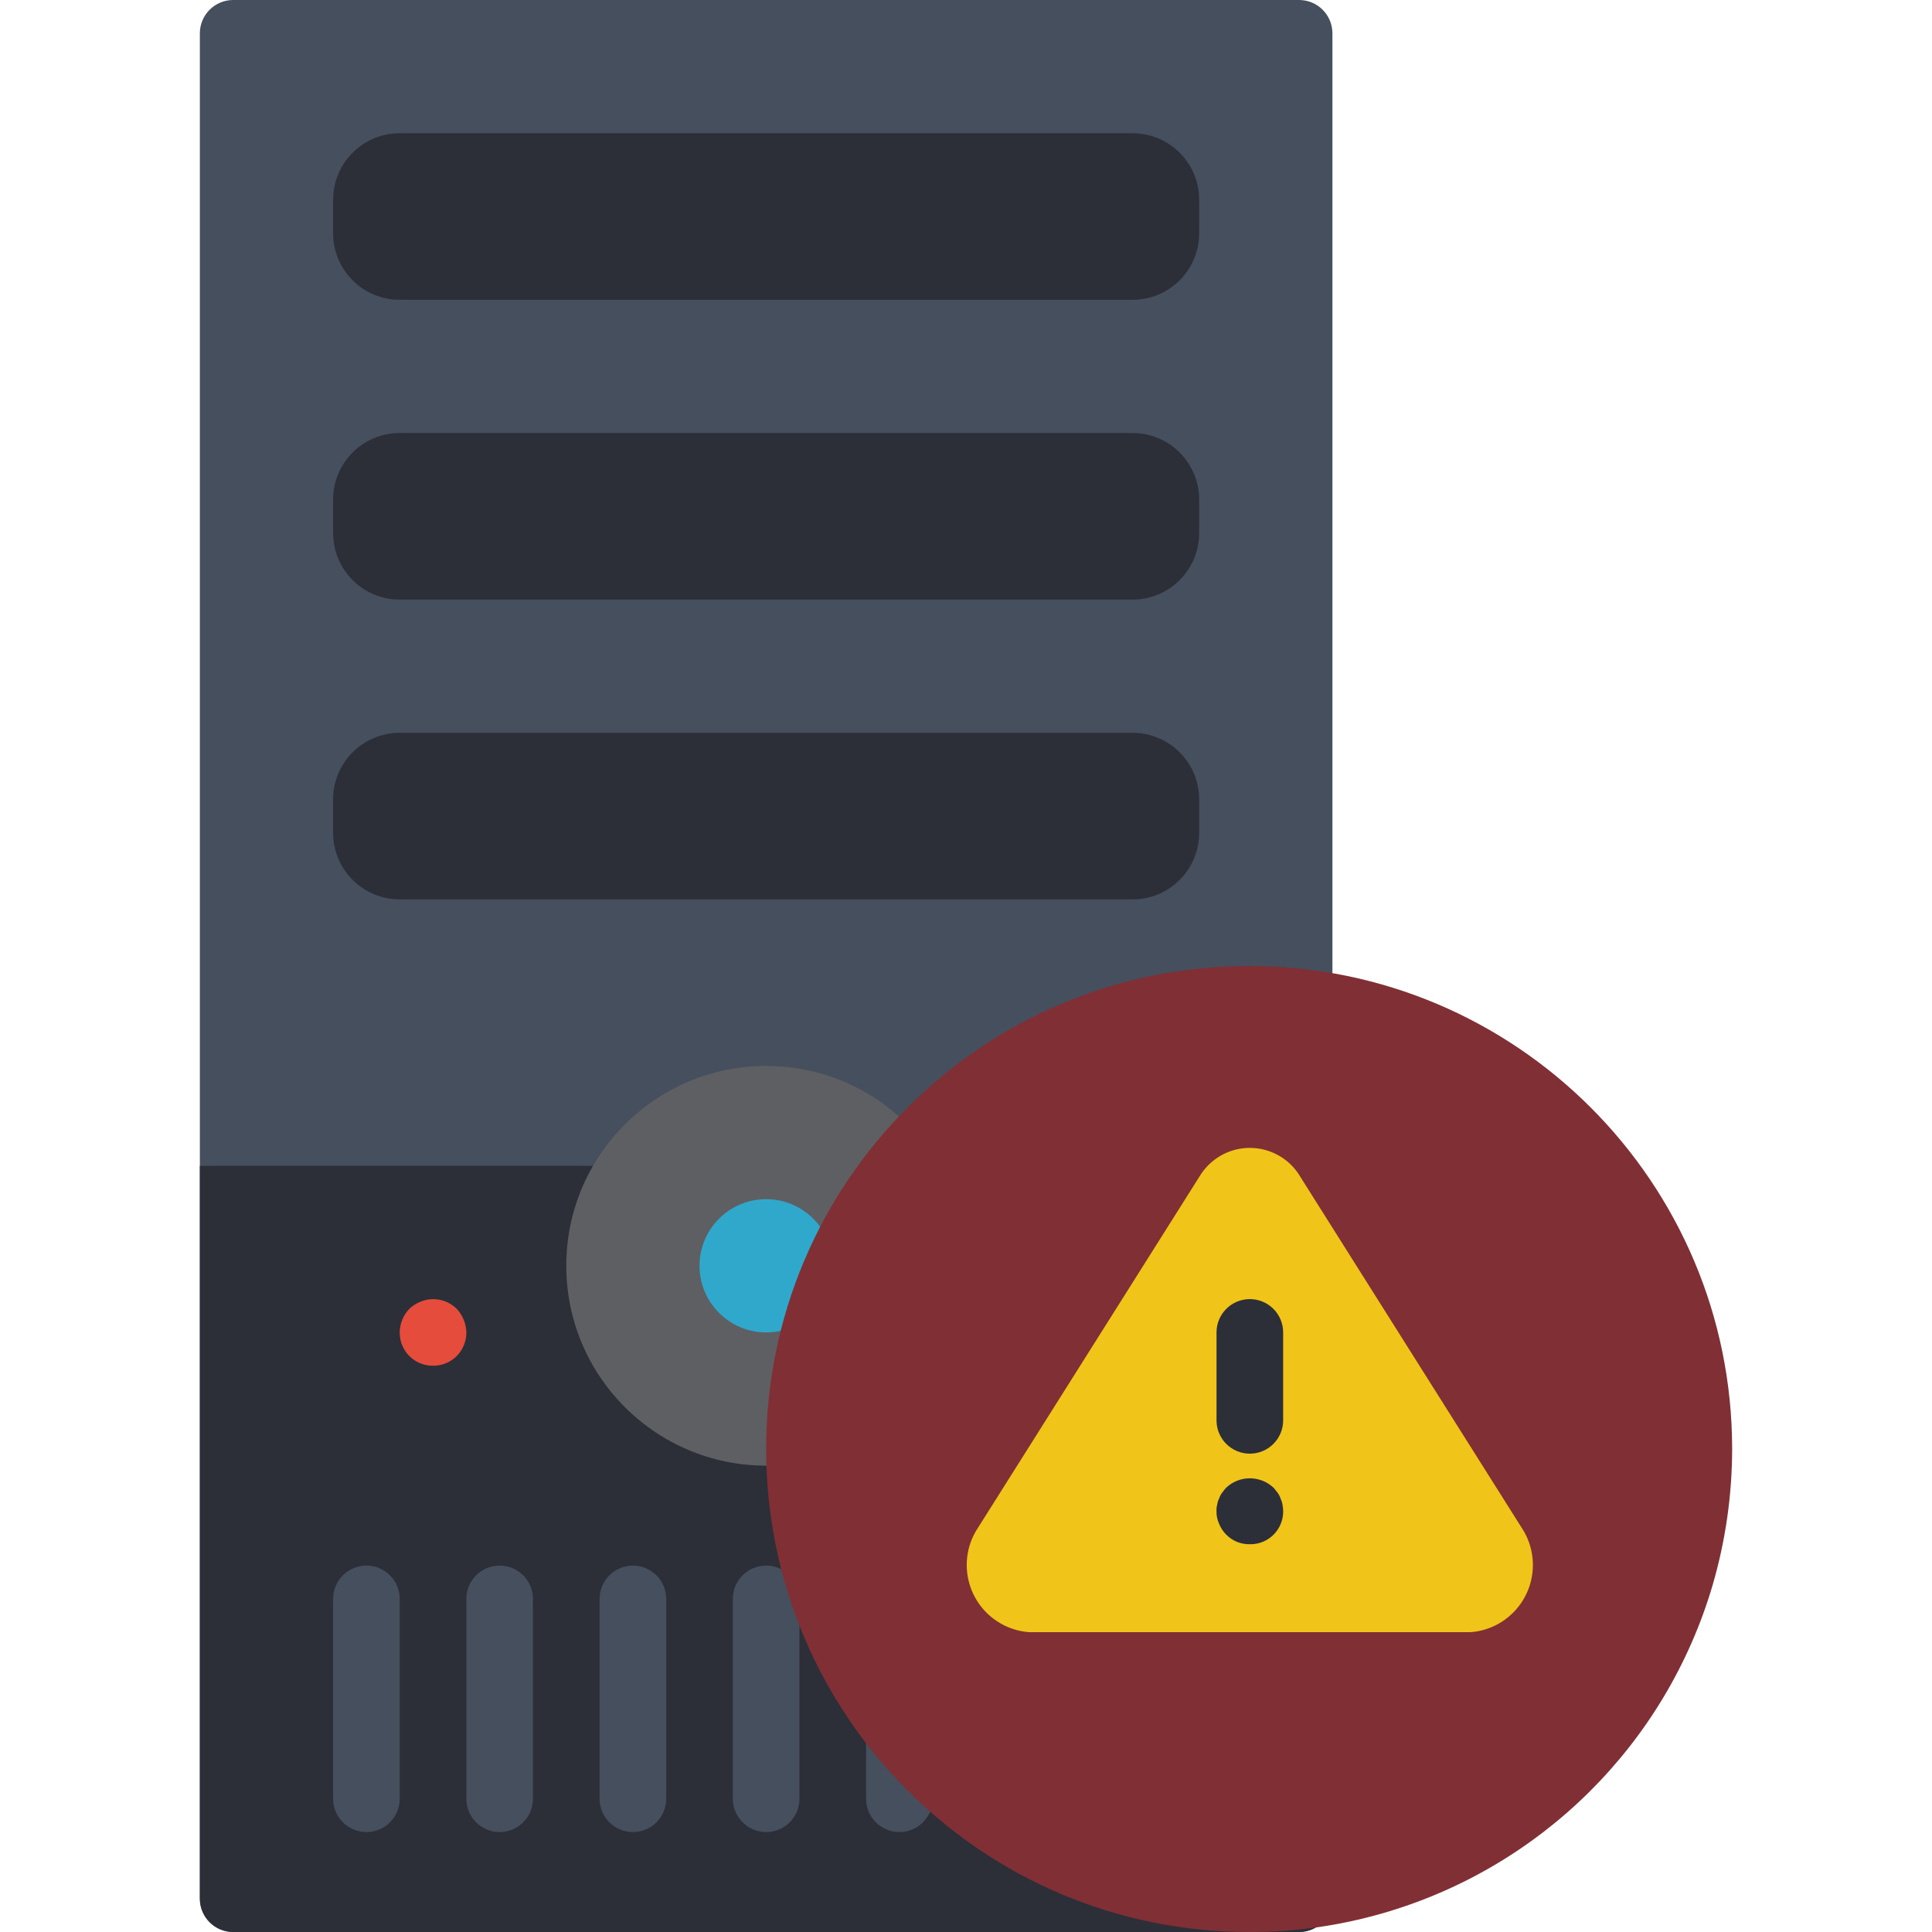 <?xml version="1.0" encoding="iso-8859-1"?>
<!-- Generator: Adobe Illustrator 19.0.0, SVG Export Plug-In . SVG Version: 6.00 Build 0)  -->
<svg xmlns="http://www.w3.org/2000/svg" xmlns:xlink="http://www.w3.org/1999/xlink" version="1.1" id="Layer_1" x="0px" y="0px" viewBox="0 0 512.001 512.001" style="enable-background:new 0 0 512.001 512.001;" xml:space="preserve">
<path style="fill:#464F5D;" d="M61.793,0h282.483c4.873,0,8.828,3.955,8.828,8.828v494.345c0,4.873-3.955,8.828-8.828,8.828H61.793  c-4.873,0-8.828-3.955-8.828-8.828V8.828C52.966,3.955,56.921,0,61.793,0z"/>
<g>
	<path style="fill:#2C2F38;" d="M353.104,308.966v194.207c-0.018,4.873-3.955,8.81-8.828,8.828H61.793   c-4.873-0.018-8.81-3.955-8.828-8.828V308.966H353.104z"/>
	<path style="fill:#2C2F38;" d="M105.931,35.31h194.207c9.754,0,17.655,7.901,17.655,17.655v8.828   c0,9.754-7.901,17.655-17.655,17.655H105.931c-9.754,0-17.655-7.901-17.655-17.655v-8.828   C88.276,43.211,96.177,35.31,105.931,35.31z"/>
	<path style="fill:#2C2F38;" d="M105.931,114.759h194.207c9.754,0,17.655,7.901,17.655,17.655v8.828   c0,9.754-7.901,17.655-17.655,17.655H105.931c-9.754,0-17.655-7.901-17.655-17.655v-8.828   C88.276,122.659,96.177,114.759,105.931,114.759z"/>
	<path style="fill:#2C2F38;" d="M105.931,194.207h194.207c9.754,0,17.655,7.901,17.655,17.655v8.828   c0,9.754-7.901,17.655-17.655,17.655H105.931c-9.754,0-17.655-7.901-17.655-17.655v-8.828   C88.276,202.108,96.177,194.207,105.931,194.207z"/>
</g>
<circle style="fill:#5E5F62;" cx="203.035" cy="335.448" r="52.966"/>
<circle style="fill:#2FA8CC;" cx="203.035" cy="335.448" r="17.655"/>
<g>
	<path style="fill:#464F5D;" d="M97.104,485.517c-4.873,0-8.828-3.946-8.828-8.819v-0.009v-52.966c0-4.873,3.955-8.828,8.828-8.828   s8.828,3.955,8.828,8.828v52.966c0,4.873-3.946,8.828-8.819,8.828H97.104z"/>
	<path style="fill:#464F5D;" d="M132.414,485.517c-4.873,0-8.828-3.946-8.828-8.819v-0.009v-52.966c0-4.873,3.955-8.828,8.828-8.828   c4.873,0,8.828,3.955,8.828,8.828v52.966c0,4.873-3.946,8.828-8.819,8.828H132.414z"/>
	<path style="fill:#464F5D;" d="M167.724,485.517c-4.873,0-8.828-3.946-8.828-8.819v-0.009v-52.966c0-4.873,3.955-8.828,8.828-8.828   s8.828,3.955,8.828,8.828v52.966c0,4.873-3.946,8.828-8.819,8.828H167.724z"/>
	<path style="fill:#464F5D;" d="M203.035,485.517c-4.873,0-8.828-3.946-8.828-8.819v-0.009v-52.966c0-4.873,3.955-8.828,8.828-8.828   c4.873,0,8.828,3.955,8.828,8.828v52.966c0,4.873-3.946,8.828-8.819,8.828H203.035z"/>
	<path style="fill:#464F5D;" d="M238.345,485.517c-4.873,0-8.828-3.946-8.828-8.819v-0.009v-52.966c0-4.873,3.955-8.828,8.828-8.828   c4.873,0,8.828,3.955,8.828,8.828v52.966c0,4.873-3.946,8.828-8.819,8.828H238.345z"/>
	<path style="fill:#464F5D;" d="M273.655,485.517c-4.873,0-8.828-3.946-8.828-8.819v-0.009v-52.966c0-4.873,3.955-8.828,8.828-8.828   c4.873,0,8.828,3.955,8.828,8.828v52.966c0,4.873-3.946,8.828-8.819,8.828H273.655z"/>
	<path style="fill:#464F5D;" d="M308.966,485.517c-4.873,0-8.828-3.946-8.828-8.819v-0.009v-52.966c0-4.873,3.955-8.828,8.828-8.828   s8.828,3.955,8.828,8.828v52.966c0,4.873-3.946,8.828-8.819,8.828H308.966z"/>
</g>
<path style="fill:#E64C3C;" d="M114.759,361.931c-4.829,0.044-8.783-3.831-8.828-8.66c0-0.053,0-0.115,0-0.168  c0.026-2.339,0.945-4.573,2.56-6.268c0.847-0.794,1.836-1.43,2.913-1.854c3.284-1.377,7.08-0.644,9.622,1.854  c0.794,0.847,1.43,1.836,1.854,2.913c1.898,4.44-0.159,9.578-4.59,11.476C117.169,361.702,115.968,361.94,114.759,361.931z"/>
<path style="fill:#F0C419;" d="M291.311,361.931c-4.829,0.053-8.775-3.822-8.828-8.642c-0.009-1.218,0.23-2.419,0.706-3.531  c0.424-1.077,1.059-2.066,1.854-2.913c3.54-3.266,8.995-3.266,12.535,0c0.794,0.847,1.43,1.836,1.854,2.913  c1.412,3.284,0.671,7.097-1.854,9.622c-0.856,0.803-1.845,1.457-2.913,1.942C293.597,361.737,292.458,361.949,291.311,361.931z"/>
<path style="fill:#802F34;" d="M459.035,384c-0.009,12.253-1.766,24.435-5.208,36.193c-12.403,42.002-45.391,74.761-87.481,86.863  c-11.476,3.31-23.367,4.979-35.31,4.943c-70.691,0-128-57.309-128-128s57.309-128,128-128S459.035,313.309,459.035,384L459.035,384z  "/>
<path style="fill:#F0C419;" d="M317.802,311.905l-58.553,92.857c-5.517,8.174-3.354,19.279,4.829,24.788  c2.551,1.721,5.508,2.754,8.58,2.993h117.116c9.834-0.777,17.178-9.375,16.402-19.209c-0.238-3.072-1.271-6.029-2.993-8.58  l-58.562-92.857c-4.334-7.406-13.85-9.896-21.257-5.561C321.068,307.694,319.153,309.61,317.802,311.905z"/>
<g>
	<path style="fill:#2C2F38;" d="M331.22,385.236c-4.873,0-8.828-3.946-8.828-8.819v-0.009v-23.305c0-4.873,3.955-8.828,8.828-8.828   c4.873,0,8.828,3.955,8.828,8.828v23.305c0,4.873-3.946,8.828-8.819,8.828C331.22,385.236,331.22,385.236,331.22,385.236z"/>
	<path style="fill:#2C2F38;" d="M331.211,409.238c-1.148,0.018-2.286-0.185-3.354-0.609c-1.095-0.45-2.083-1.112-2.913-1.951   c-0.794-0.812-1.43-1.766-1.854-2.816c-0.503-1.077-0.742-2.26-0.706-3.452c-0.026-0.565,0.035-1.13,0.185-1.668   c0.088-0.583,0.265-1.148,0.53-1.677c0.177-0.538,0.441-1.05,0.794-1.501c0.353-0.441,0.706-0.962,1.059-1.315   c3.522-3.31,9.013-3.31,12.535,0c0.353,0.353,0.706,0.883,1.059,1.315c0.353,0.45,0.618,0.953,0.794,1.501   c0.256,0.53,0.441,1.095,0.538,1.677c0.097,0.556,0.159,1.112,0.177,1.668c0.079,4.793-3.734,8.748-8.527,8.828   C331.406,409.247,331.308,409.247,331.211,409.238L331.211,409.238z"/>
</g>
<g>
</g>
<g>
</g>
<g>
</g>
<g>
</g>
<g>
</g>
<g>
</g>
<g>
</g>
<g>
</g>
<g>
</g>
<g>
</g>
<g>
</g>
<g>
</g>
<g>
</g>
<g>
</g>
<g>
</g>
</svg>
